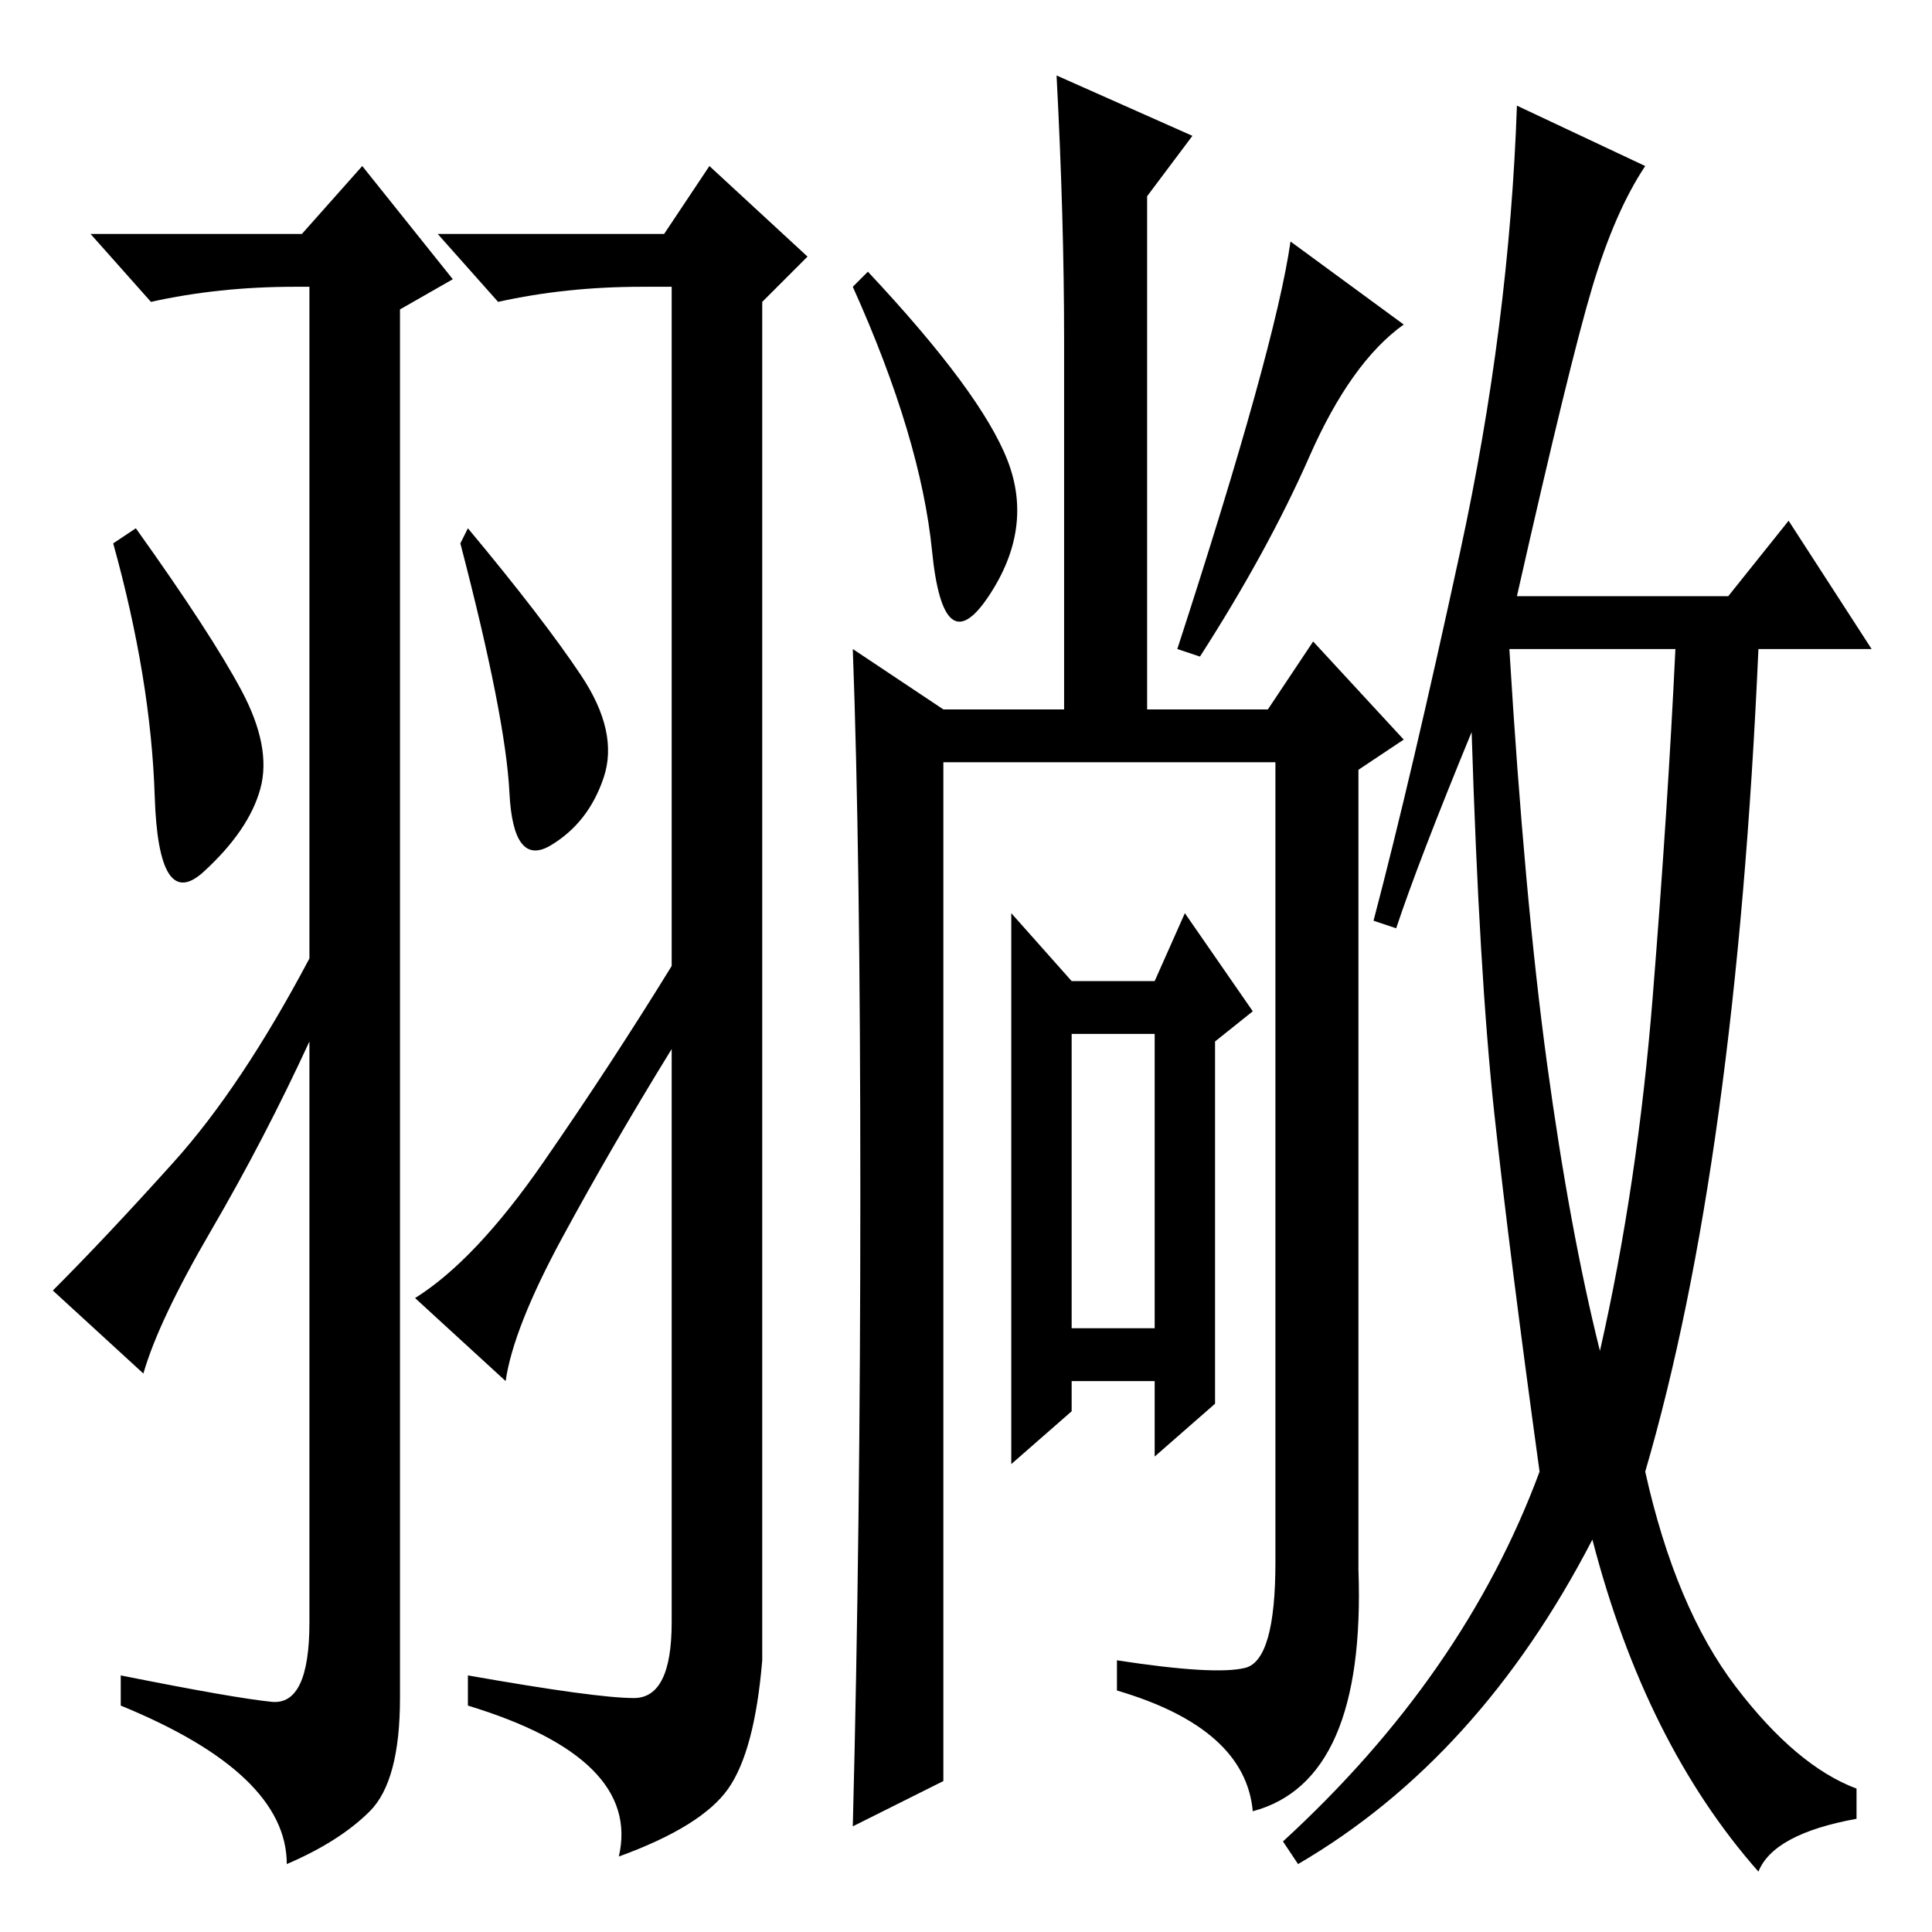 <?xml version="1.0" standalone="no"?>
<!DOCTYPE svg PUBLIC "-//W3C//DTD SVG 1.1//EN" "http://www.w3.org/Graphics/SVG/1.1/DTD/svg11.dtd" >
<svg xmlns="http://www.w3.org/2000/svg" xmlns:xlink="http://www.w3.org/1999/xlink" version="1.1" viewBox="0 -36 256 256">
  <g transform="matrix(1 0 0 -1 0 220)">
   <path fill="currentColor"
d="M36 30.5q5 -0.5 5 10.5v77q-6 -13 -13 -25t-9 -19l-12 11q7 7 16 17t18 27v89h-2q-10 0 -19 -2l-8 9h28l8 9l12 -15l-7 -4v-184q0 -11 -4 -15t-11 -7q0 12 -22 21v4q15 -3 20 -3.5zM32 164.5q4 -7.5 2.5 -13t-7.5 -11t-6.5 10t-5.5 33.5l3 2q10 -14 14 -21.5zM77 166.5
q5 -7.5 3 -13.5t-7 -9t-5.5 7t-6.5 33l1 2q10 -12 15 -19.5zM74.5 92q-6.5 -12 -7.5 -19l-12 11q8 5 17 18t17 26v90h-4q-10 0 -19 -2l-8 9h30l6 9l13 -12l-6 -6v-180q-1 -12 -4.5 -17t-14.5 -9q3 13 -20 20v4q17 -3 22 -3t5 10v76q-8 -13 -14.5 -25zM133.5 195
q3.5 -9 -2.5 -18t-7.5 6t-10.5 35l2 2q15 -16 18.5 -25zM114 98q0 45 -1 72l12 -8h16v49q0 16 -1 35l18 -8l-6 -8v-68h16l6 9l12 -13l-6 -4v-106q1 -28 -14 -32q-1 11 -18 16v4q13 -2 17 -1t4 14v106h-44v-135l-12 -6q1 39 1 84zM161 70l-8 -7v10h-11v-4l-8 -7v73l8 -9h11
l4 9l9 -13l-5 -4v-48zM142 80h11v39h-11v-39zM186 213q-7 -5 -12.5 -17.5t-14.5 -26.5l-3 1q13 40 15 54zM205 115q3 -22 7 -38q5 22 7 47t3 46h-22q2 -33 5 -55zM185 133l-3 1q5 19 11.5 49t7.5 59l17 -8q-4 -6 -7 -16t-10 -41h28l8 10l11 -17h-15q-3 -68 -15 -109
q4 -18 12 -28.5t16 -13.5v-4q-11 -2 -13 -7q-15 17 -22 44q-15 -29 -39 -43l-2 3q24 22 34 49q-4 29 -6 47.5t-3 50.5q-7 -17 -10 -26z" />
  </g>

</svg>
